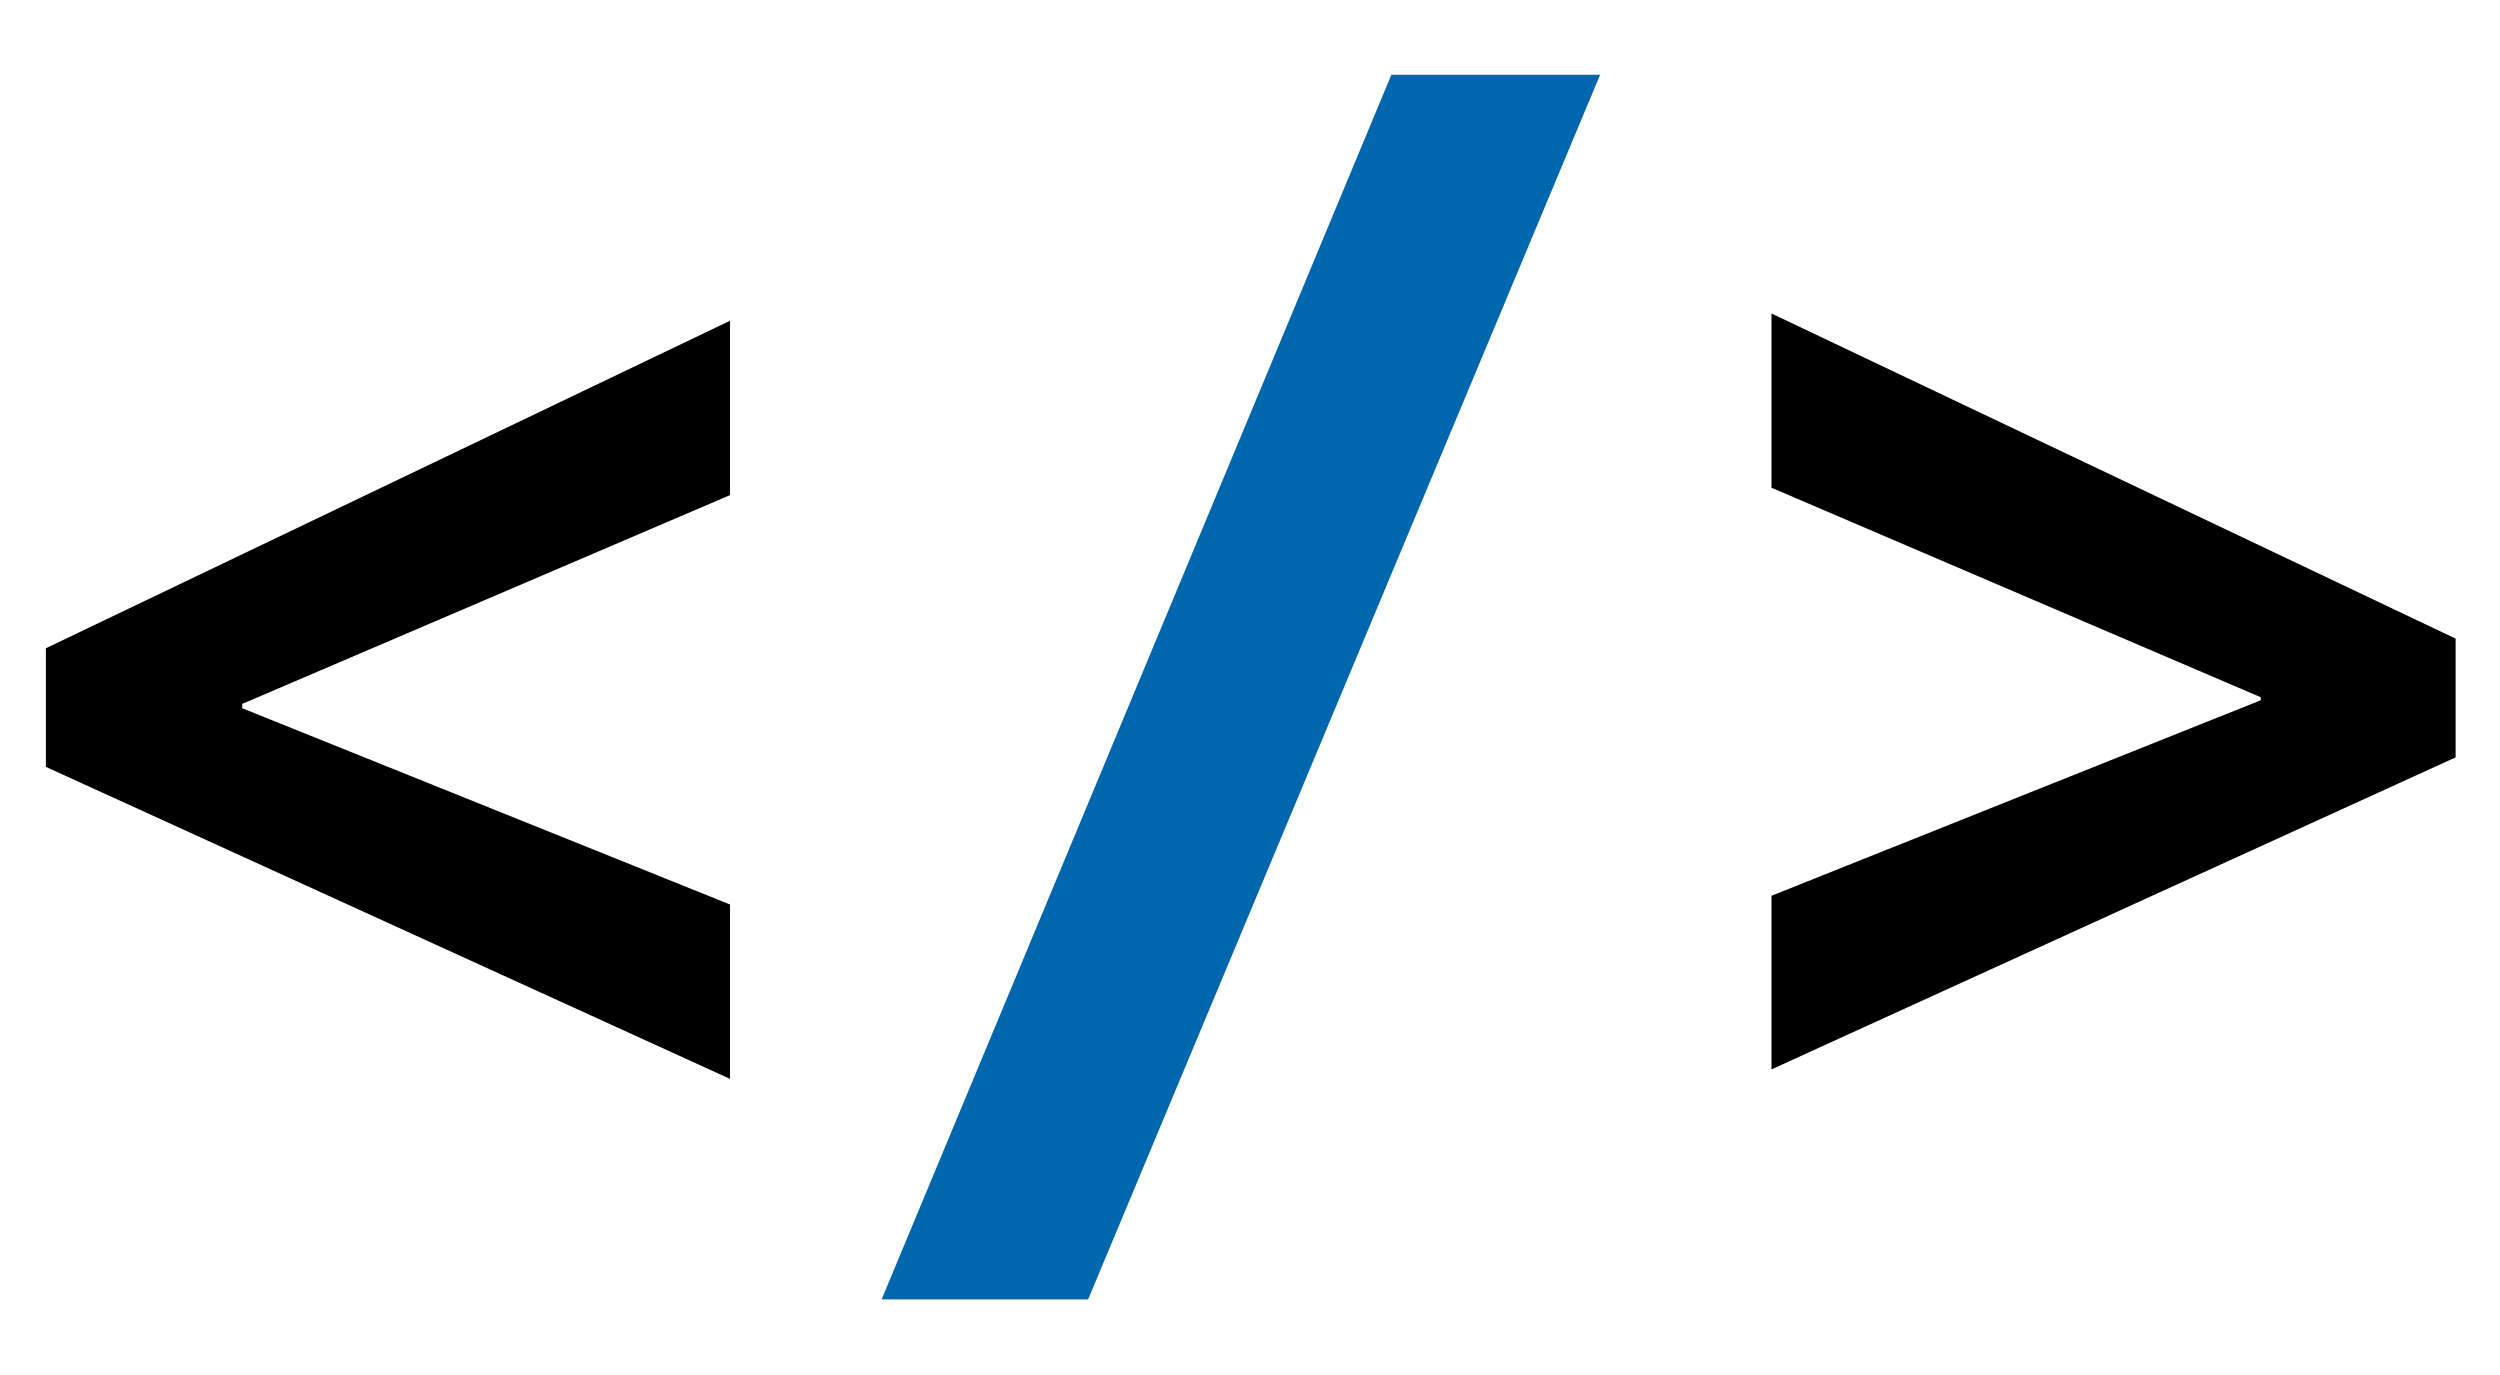 <svg width="20" height="11" viewBox="0 0 20 11" fill="none" xmlns="http://www.w3.org/2000/svg">
<path d="M5.84 8.631L0.367 6.135V5.186L5.84 2.566V3.961L1.938 5.631V5.666L5.84 7.236V8.631Z" fill="black"/>
<path d="M12.801 0.598L8.705 10.395H7.053L11.131 0.598H12.801Z" fill="#0066AE"/>
<path d="M19.645 6.059L14.172 8.555V7.166L18.086 5.602V5.578L14.172 3.902V2.508L19.645 5.109V6.059Z" fill="black"/>
</svg>
